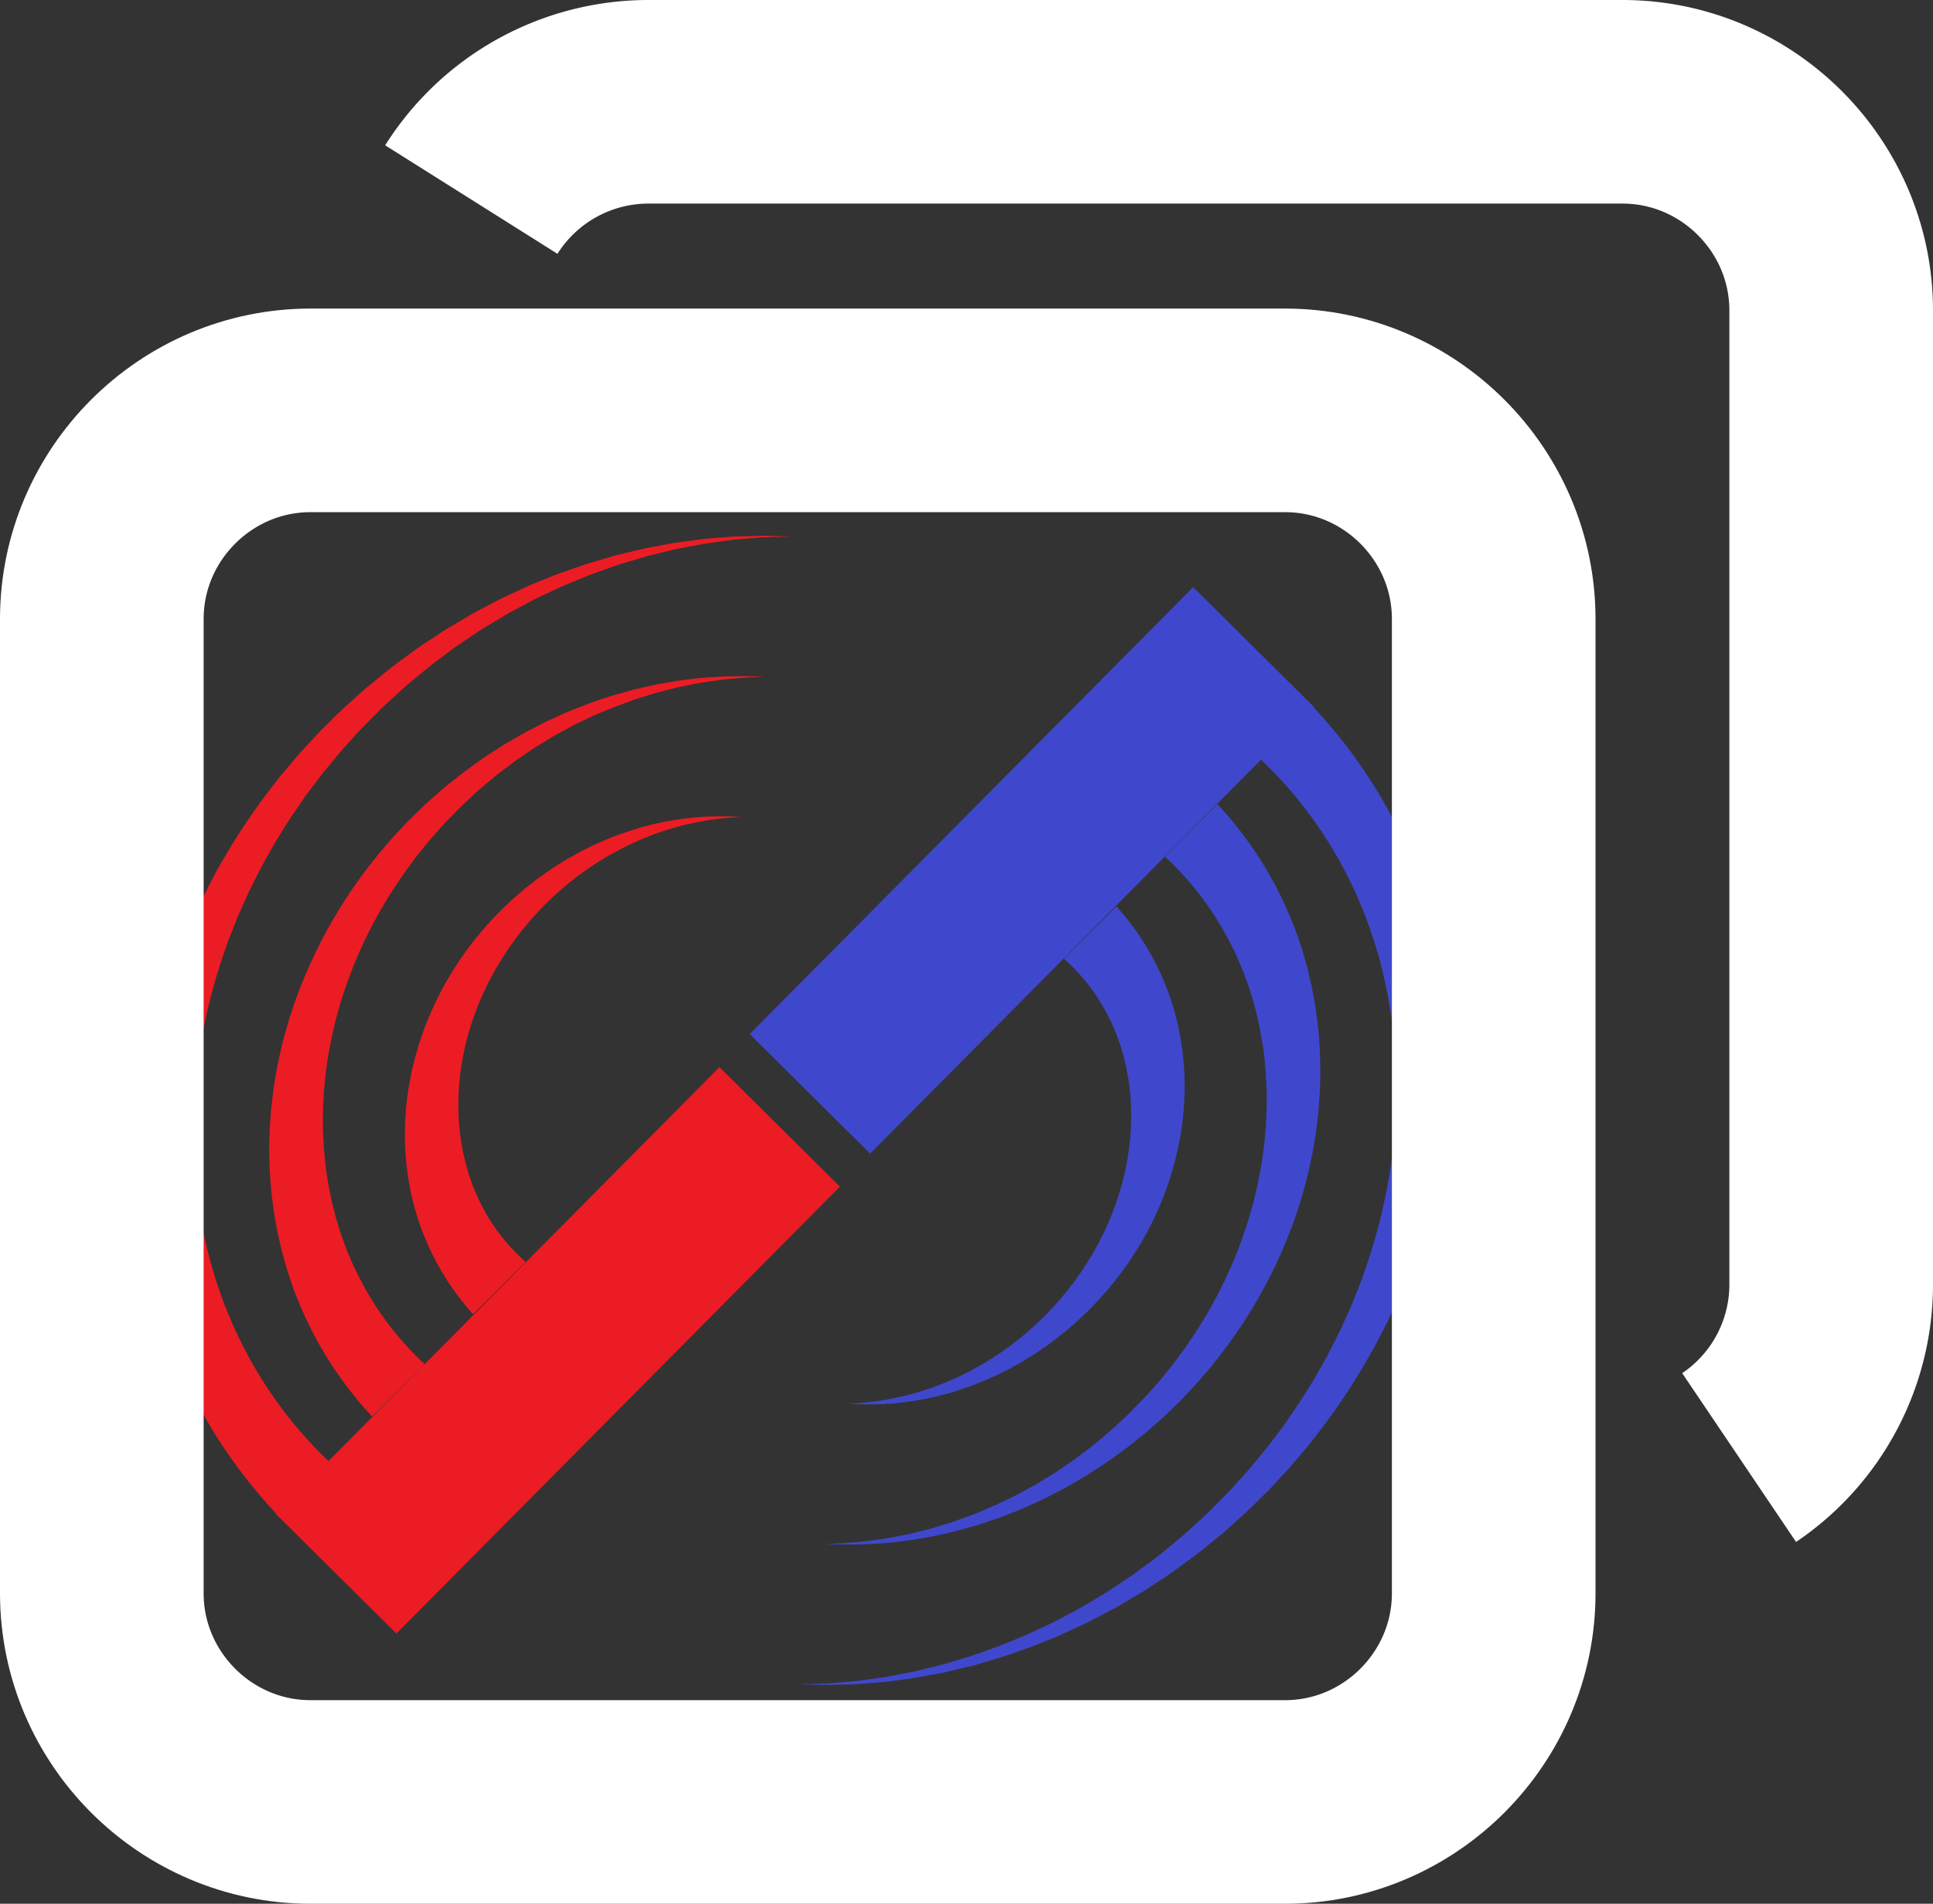 <svg id="Layer_1" data-name="Layer 1" xmlns="http://www.w3.org/2000/svg" viewBox="0 0 911.3 897.7"><rect x="0" y="0" width="911.3" height="897.7" fill="#333333" stroke="none"/><defs><style>.cls-1,.cls-3,.cls-5{fill:none;stroke-miterlimit:10;}.cls-1{stroke:#3f48cc;}.cls-1,.cls-3{stroke-width:80px;}.cls-2{fill:#3f48cc;}.cls-3{stroke:#ec1c24;}.cls-4{fill:#ec1c24;}.cls-5{stroke:#fff;stroke-width:96px;}</style></defs><title>DarthMaulColored</title><line class="cls-1" x1="381.83" y1="515.79" x2="590.91" y2="305.04"/><path class="cls-2" d="M675.9,396.63a243.83,243.83,0,0,1,26.38,33.56A223,223,0,0,1,722,467.81l2,4.89c.64,1.64,1.19,3.32,1.79,5l1.76,5,.88,2.49.75,2.53c1,3.38,2,6.74,3,10.12L734.58,508a263.85,263.85,0,0,1,5.48,41.47l.33,10.42c0,3.47-.1,6.94-.15,10.4l0,2.6c0,.87-.1,1.73-.15,2.59l-.33,5.18-.34,5.17-.57,5.15-.58,5.14-.29,2.57-.4,2.56-1.64,10.2c-1.39,6.74-2.69,13.5-4.53,20.12a279.12,279.12,0,0,1-13.11,38.89c-.66,1.57-1.26,3.17-2,4.73l-2.14,4.65L712,684.52l-1.08,2.32-1.17,2.27-4.69,9.07c-1.65,3-3.38,5.91-5.06,8.86a299.2,299.2,0,0,1-22.89,33.61c-1,1.33-2,2.69-3.11,4l-3.27,3.88-3.27,3.88c-1.1,1.29-2.15,2.6-3.32,3.82l-6.87,7.44-1.72,1.85-1.8,1.78-3.59,3.56c-4.69,4.84-9.83,9.22-14.8,13.75-.63.56-1.24,1.14-1.88,1.68l-2,1.6-3.91,3.19-3.91,3.18-2,1.59c-.66.51-1.35,1-2,1.5-5.43,4-10.75,8.06-16.43,11.65l-4.2,2.77c-1.4.92-2.78,1.87-4.24,2.7l-8.65,5.12c-2.84,1.77-5.86,3.24-8.81,4.82l-4.44,2.34c-1.48.78-2.95,1.58-4.48,2.25l-9.09,4.23-2.27,1.06c-.76.34-1.55.64-2.32,1l-4.64,1.88L545.49,839l-2.32.94-2.36.82-9.45,3.29c-1.56.58-3.17,1-4.77,1.5L521.8,847l-4.79,1.4c-1.59.5-3.23.81-4.84,1.22l-9.7,2.32c-3.26.65-6.54,1.23-9.8,1.84-1.63.29-3.26.63-4.9.89l-4.94.66-4.93.66c-1.65.2-3.28.49-4.94.58l-9.91.8-2.47.2-2.48.07-5,.14-5,.14-1.24,0-1.24,0-2.48-.06-9.9-.25,9.9-.3,2.47-.08,1.23,0,1.23-.1,4.93-.41,4.92-.41,2.46-.21,2.45-.33,9.78-1.34c1.63-.18,3.24-.56,4.86-.85l4.84-.92,4.84-.92c1.6-.34,3.19-.77,4.79-1.14,3.19-.79,6.38-1.53,9.55-2.35L511,845.4c1.56-.49,3.15-.88,4.69-1.46l4.63-1.64,4.63-1.64c1.54-.55,3.09-1.07,4.59-1.72l9.07-3.73,2.26-.93,2.22-1,4.43-2.09,4.43-2.09c.73-.35,1.48-.68,2.21-1.06l2.16-1.15,8.63-4.61c1.45-.74,2.84-1.59,4.24-2.43l4.19-2.51c2.78-1.69,5.62-3.28,8.29-5.15l8.11-5.43c1.37-.87,2.66-1.87,4-2.84l3.91-2.91c5.3-3.76,10.22-8,15.23-12.12.62-.52,1.26-1,1.87-1.55l1.8-1.64,3.59-3.28,3.59-3.27,1.79-1.63c.59-.55,1.15-1.14,1.72-1.71,4.53-4.63,9.23-9.08,13.47-14l3.25-3.6,1.62-1.8,1.55-1.86,6.16-7.47c1.05-1.22,2-2.54,3-3.82l2.91-3.86,2.91-3.86c.94-1.3,1.83-2.65,2.75-4a282.8,282.8,0,0,0,19.89-33c1.43-2.87,2.9-5.71,4.3-8.59l3.93-8.75,1-2.19.89-2.23,1.76-4.45,1.76-4.45c.58-1.48,1.06-3,1.59-4.51a258.37,258.37,0,0,0,10.16-36.74c1.36-6.2,2.2-12.48,3.14-18.73l1-9.42.24-2.35.13-2.36.27-4.72.26-4.71,0-4.72,0-4.71c0-.79,0-1.57,0-2.35l-.09-2.35c-.13-3.14-.22-6.27-.38-9.4l-.82-9.35A236.55,236.55,0,0,0,707,514.83l-2.65-8.9-3.09-8.73-.78-2.18-.89-2.13-1.78-4.26c-.6-1.42-1.15-2.85-1.8-4.25l-2-4.15a199.29,199.29,0,0,0-42.83-58.84Z" transform="translate(-56.9 -63.4)"/><path class="cls-2" d="M630.86,442.61a178.17,178.17,0,0,1,35,54.93l1.52,3.76c.48,1.26.9,2.55,1.35,3.82l1.32,3.83.65,1.91.56,1.94c.74,2.59,1.49,5.17,2.2,7.76l1.8,7.84a201.16,201.16,0,0,1,3.93,31.71l.19,7.95c0,2.65-.12,5.29-.18,7.93s-.31,5.27-.47,7.9l-.29,3.94-.46,3.92-.47,3.91-.24,2-.32,1.94-1.31,7.75c-1.1,5.12-2.13,10.24-3.57,15.26A211.85,211.85,0,0,1,661.83,652a221.05,221.05,0,0,1-14.08,27.57,226.37,226.37,0,0,1-17.54,25.29c-.8,1-1.57,2-2.38,3l-2.5,2.91c-1.68,1.92-3.29,3.91-5,5.78l-5.24,5.58-1.31,1.39-1.37,1.33-2.74,2.67c-3.57,3.63-7.49,6.9-11.27,10.29-.94.86-1.92,1.66-2.92,2.44l-3,2.38-3,2.38L588,746.2l-1.54,1.12c-4.12,3-8.16,6-12.47,8.68l-3.18,2.06c-1.06.69-2.11,1.39-3.22,2l-6.56,3.8c-2.15,1.31-4.44,2.41-6.67,3.58L551,769.18c-1.12.58-2.23,1.17-3.39,1.67-4.6,2.08-9.14,4.24-13.86,6l-3.51,1.38-1.75.69-1.79.61-7.13,2.41c-1.18.43-2.39.75-3.6,1.09l-3.62,1c-2.41.68-4.81,1.4-7.26,1.91l-7.31,1.68c-2.46.47-4.92.88-7.38,1.32-1.23.21-2.45.45-3.69.63l-3.72.46c-2.48.28-4.94.67-7.42.86a213.42,213.42,0,0,1-29.77.52,212.31,212.31,0,0,0,29.49-2.69c2.43-.37,4.84-.94,7.25-1.39l3.62-.72c1.2-.27,2.39-.6,3.58-.89,2.38-.61,4.77-1.19,7.13-1.83l7-2.17c2.36-.67,4.65-1.54,6.95-2.39l3.45-1.26c1.15-.42,2.3-.82,3.42-1.32l6.75-2.86,1.69-.71,1.65-.79,3.3-1.59c4.44-2,8.68-4.45,13-6.77,1.08-.56,2.11-1.21,3.15-1.85l3.11-1.91c2.06-1.28,4.17-2.49,6.15-3.91l6-4.11c1-.66,2-1.42,2.94-2.15l2.9-2.2c3.92-2.84,7.56-6.05,11.28-9.15l1.38-1.17,1.33-1.24,2.66-2.47,2.65-2.46c.89-.81,1.77-1.64,2.6-2.52,3.35-3.48,6.81-6.83,9.93-10.51l2.39-2.7,1.2-1.35,1.14-1.4,4.53-5.6c1.51-1.87,2.87-3.85,4.32-5.76l2.13-2.89c.69-1,1.34-2,2-3a210,210,0,0,0,14.54-24.65,202.44,202.44,0,0,0,11-26.2,191.08,191.08,0,0,0,7.25-27.28c1-4.59,1.53-9.25,2.18-13.87l.65-7,.16-1.74.08-1.75.16-3.49.16-3.48v-3.48c0-2.32.07-4.64-.1-6.95l-.35-6.92L653,562.1a173.82,173.82,0,0,0-5.37-26.89l-2-6.51-2.34-6.38-.59-1.59-.67-1.56-1.34-3.11c-.45-1-.87-2.08-1.35-3.1l-1.5-3a145.29,145.29,0,0,0-31.71-42.59Z" transform="translate(-56.9 -63.4)"/><path class="cls-2" d="M583.25,490.82A124.16,124.16,0,0,1,613,550.5a134,134,0,0,1,1.17,43.28c-.27,1.77-.44,3.55-.79,5.29l-1,5.25c-.8,3.46-1.56,6.92-2.59,10.31a143.18,143.18,0,0,1-7.23,19.8,148.89,148.89,0,0,1-9.81,18.43,152,152,0,0,1-12.09,16.8c-.55.66-1.08,1.34-1.63,2l-1.71,1.93c-1.15,1.27-2.25,2.59-3.44,3.81l-3.58,3.68c-1.17,1.24-2.47,2.36-3.69,3.55-2.44,2.38-5.09,4.53-7.66,6.75-1.27,1.12-2.67,2.1-4,3.16s-2.65,2.11-4.06,3.06c-2.79,1.93-5.53,3.92-8.44,5.65-1.44.88-2.84,1.82-4.32,2.64l-4.42,2.46c-1.45.85-3,1.55-4.49,2.3s-3,1.53-4.54,2.18c-3.09,1.33-6.14,2.71-9.3,3.83s-6.32,2.2-9.49,3.21c-1.58.51-3.22.88-4.82,1.32s-3.21.87-4.85,1.18l-4.87,1-4.91.79c-.82.12-1.63.27-2.45.37l-2.47.26c-1.65.16-3.28.38-4.93.48a140.88,140.88,0,0,1-19.7,0,139.79,139.79,0,0,0,19.42-2.14c1.6-.28,3.17-.68,4.76-1l2.37-.52c.79-.19,1.56-.42,2.34-.63l4.67-1.29,4.59-1.52c1.54-.47,3-1.07,4.53-1.66s3-1.12,4.47-1.78c2.93-1.31,5.88-2.57,8.7-4.08s5.63-3,8.39-4.6c1.39-.78,2.7-1.7,4-2.54s2.7-1.68,4-2.63l3.88-2.76c1.29-.91,2.5-1.95,3.75-2.92,2.52-1.91,4.86-4.05,7.24-6.12,1.21-1,2.29-2.17,3.44-3.25s2.3-2.15,3.36-3.32c2.14-2.32,4.35-4.54,6.33-7,1-1.21,2.07-2.35,3-3.61l2.87-3.7c1-1.23,1.81-2.54,2.73-3.8l1.35-1.9c.44-.64.84-1.31,1.27-2a135.61,135.61,0,0,0,9.08-16.16c10.63-22.18,14.93-47,11.72-70.18a109.74,109.74,0,0,0-3.79-16.93,94.11,94.11,0,0,0-6.52-15.72,90.17,90.17,0,0,0-20.38-26Z" transform="translate(-56.9 -63.4)"/><line class="cls-3" x1="367.57" y1="531.37" x2="158.49" y2="742.11"/><path class="cls-4" d="M187.29,777.32a243.83,243.83,0,0,1-26.38-33.56,223,223,0,0,1-19.69-37.61l-2-4.89c-.64-1.64-1.19-3.32-1.79-5l-1.76-5-.88-2.49-.75-2.53c-1-3.38-2-6.74-3-10.12l-2.44-10.24a263.85,263.85,0,0,1-5.48-41.47L122.8,614c0-3.47.1-6.94.15-10.4l0-2.6c0-.87.1-1.73.15-2.59l.33-5.18.34-5.17.57-5.15.58-5.14.29-2.57.4-2.56,1.64-10.2c1.39-6.74,2.69-13.5,4.53-20.12a279.12,279.12,0,0,1,13.11-38.89c.66-1.57,1.26-3.17,2-4.73l2.14-4.65,2.14-4.64,1.08-2.32,1.17-2.27,4.69-9.07c1.65-3,3.38-5.91,5.06-8.86a299.19,299.19,0,0,1,22.89-33.61c1-1.33,2-2.69,3.11-4l3.27-3.88,3.27-3.88c1.1-1.29,2.15-2.6,3.32-3.82l6.87-7.44,1.72-1.85,1.8-1.78,3.59-3.56c4.69-4.84,9.83-9.22,14.8-13.75.63-.56,1.24-1.14,1.88-1.68l2-1.6,3.91-3.19,3.91-3.18,2-1.59c.66-.51,1.35-1,2-1.5,5.43-4,10.75-8.06,16.43-11.65l4.2-2.77c1.4-.92,2.78-1.87,4.24-2.7l8.65-5.12c2.84-1.77,5.86-3.24,8.81-4.82l4.44-2.34c1.48-.78,2.95-1.58,4.48-2.25l9.09-4.23,2.27-1.06c.76-.34,1.55-.64,2.32-1l4.64-1.88,4.64-1.88L320,334l2.36-.82,9.45-3.29c1.56-.58,3.17-1,4.77-1.5l4.8-1.41,4.79-1.4c1.59-.5,3.23-.81,4.84-1.22l9.7-2.32c3.26-.65,6.54-1.23,9.8-1.84,1.63-.29,3.26-.63,4.9-.89l4.94-.66,4.93-.66c1.65-.2,3.28-.49,4.94-.58l9.91-.8,2.47-.2,2.48-.07,5-.14,5-.14,1.24,0,1.24,0,2.48.06,9.9.25-9.9.3-2.47.08-1.23,0-1.23.1-4.93.41-4.92.41-2.46.21-2.45.33-9.78,1.34c-1.63.18-3.24.56-4.86.85l-4.84.92-4.84.92c-1.6.34-3.19.77-4.79,1.14-3.19.79-6.38,1.53-9.55,2.35l-9.42,2.81c-1.56.49-3.15.88-4.69,1.46l-4.63,1.64-4.63,1.64c-1.54.55-3.09,1.07-4.59,1.72l-9.07,3.73-2.26.93-2.22,1-4.43,2.09-4.43,2.09c-.73.35-1.48.68-2.21,1.06l-2.16,1.15-8.63,4.61c-1.45.74-2.84,1.59-4.24,2.43l-4.19,2.51c-2.78,1.69-5.62,3.28-8.29,5.15l-8.11,5.43c-1.37.87-2.66,1.87-4,2.84L265.58,373c-5.3,3.76-10.22,8-15.23,12.12-.62.52-1.26,1-1.87,1.55l-1.8,1.64-3.59,3.28-3.59,3.27-1.79,1.63c-.59.55-1.15,1.14-1.72,1.71-4.53,4.63-9.23,9.08-13.47,14l-3.25,3.6-1.62,1.8-1.55,1.86-6.16,7.47c-1.05,1.22-2,2.54-3,3.82l-2.91,3.86-2.91,3.86c-.94,1.3-1.83,2.65-2.75,4a282.8,282.8,0,0,0-19.89,33c-1.43,2.87-2.9,5.71-4.3,8.59l-3.93,8.75-1,2.19-.89,2.23-1.76,4.45L164.89,506c-.58,1.48-1.06,3-1.59,4.51a258.37,258.37,0,0,0-10.16,36.74c-1.36,6.2-2.2,12.48-3.14,18.73l-1,9.42-.24,2.35-.13,2.36-.27,4.72-.26,4.71,0,4.72,0,4.71c0,.79,0,1.57,0,2.35l.09,2.35c.13,3.14.22,6.27.38,9.4l.82,9.35a236.54,236.54,0,0,0,6.92,36.66l2.65,8.9,3.09,8.73.78,2.18.89,2.13,1.78,4.26c.6,1.42,1.15,2.85,1.8,4.25l2,4.15A199.29,199.29,0,0,0,212,752.57Z" transform="translate(-56.9 -63.4)"/><path class="cls-4" d="M232.34,731.34a178.18,178.18,0,0,1-35-54.93l-1.52-3.76c-.48-1.26-.9-2.55-1.35-3.82L193.19,665l-.65-1.91-.56-1.94c-.74-2.59-1.49-5.17-2.2-7.76l-1.8-7.84A201.16,201.16,0,0,1,184,613.84l-.19-7.95c0-2.65.12-5.29.18-7.93s.31-5.27.47-7.9l.29-3.94.46-3.92.47-3.91.24-2,.32-1.94,1.31-7.75c1.1-5.12,2.13-10.24,3.57-15.26A211.85,211.85,0,0,1,201.37,522a221,221,0,0,1,14.08-27.57A226.37,226.37,0,0,1,233,469.1c.8-1,1.57-2,2.38-3l2.5-2.91c1.68-1.92,3.29-3.91,5-5.78l5.24-5.58,1.31-1.39,1.37-1.33,2.74-2.67c3.57-3.63,7.49-6.9,11.27-10.29.94-.86,1.92-1.66,2.92-2.44l3-2.38,3-2.38,1.48-1.19,1.54-1.12c4.12-3,8.16-6,12.47-8.68l3.18-2.06c1.06-.69,2.11-1.39,3.22-2l6.56-3.8c2.15-1.31,4.44-2.41,6.67-3.58l3.36-1.73c1.12-.58,2.23-1.17,3.39-1.67,4.6-2.08,9.14-4.24,13.86-6l3.51-1.38,1.75-.69,1.79-.61,7.13-2.41c1.18-.43,2.39-.75,3.6-1.09l3.62-1c2.41-.68,4.81-1.4,7.26-1.91l7.31-1.68c2.46-.47,4.92-.88,7.38-1.32,1.23-.21,2.45-.45,3.69-.63l3.72-.46c2.48-.28,4.94-.67,7.42-.86a213.42,213.42,0,0,1,29.77-.52,212.31,212.31,0,0,0-29.49,2.69c-2.43.37-4.84.94-7.25,1.39l-3.62.72c-1.2.27-2.39.6-3.58.89-2.38.61-4.77,1.19-7.13,1.83l-7,2.17c-2.36.67-4.65,1.54-6.95,2.39l-3.45,1.26c-1.15.42-2.3.82-3.42,1.32L338.7,400l-1.69.71-1.65.79-3.3,1.59c-4.44,2-8.68,4.45-13,6.77-1.08.56-2.11,1.21-3.15,1.85l-3.11,1.91c-2.06,1.28-4.17,2.49-6.15,3.91l-6,4.11c-1,.66-2,1.42-2.94,2.15l-2.9,2.2c-3.92,2.84-7.56,6.05-11.28,9.15l-1.38,1.17-1.33,1.24L278.22,440l-2.65,2.46c-.89.81-1.77,1.64-2.6,2.52-3.35,3.48-6.81,6.83-9.93,10.51l-2.39,2.7-1.2,1.35L258.3,461l-4.53,5.6c-1.51,1.87-2.87,3.85-4.32,5.76l-2.13,2.89c-.69,1-1.34,2-2,3a210,210,0,0,0-14.54,24.65,202.44,202.44,0,0,0-11,26.2,191.08,191.08,0,0,0-7.25,27.28c-1,4.59-1.53,9.25-2.18,13.87l-.65,7-.16,1.74-.08,1.75-.16,3.49-.16,3.48v3.48c0,2.32-.07,4.64.1,6.95l.35,6.92.67,6.88a173.82,173.82,0,0,0,5.37,26.89l2,6.51,2.33,6.38.59,1.59.67,1.56,1.34,3.11c.45,1,.87,2.08,1.35,3.1l1.5,3a145.29,145.29,0,0,0,31.71,42.59Z" transform="translate(-56.9 -63.4)"/><path class="cls-4" d="M279.95,683.14a124.16,124.16,0,0,1-29.77-59.68A134,134,0,0,1,249,580.18c.27-1.77.44-3.55.79-5.29l1-5.25c.8-3.46,1.56-6.92,2.59-10.31a143.18,143.18,0,0,1,7.23-19.8,148.89,148.89,0,0,1,9.81-18.43,152,152,0,0,1,12.09-16.8c.55-.66,1.08-1.34,1.63-2l1.71-1.93c1.15-1.27,2.25-2.59,3.44-3.81l3.58-3.68c1.17-1.24,2.47-2.36,3.69-3.55,2.44-2.38,5.09-4.53,7.66-6.75,1.27-1.12,2.67-2.1,4-3.16s2.65-2.11,4.06-3.06c2.79-1.93,5.53-3.92,8.44-5.65,1.44-.88,2.84-1.82,4.32-2.64l4.42-2.46c1.45-.85,3-1.55,4.49-2.3s3-1.53,4.54-2.18c3.09-1.33,6.14-2.71,9.3-3.83s6.32-2.2,9.49-3.21c1.58-.51,3.22-.88,4.82-1.32s3.21-.87,4.85-1.18l4.87-1,4.91-.79c.82-.12,1.63-.27,2.45-.37l2.47-.26c1.65-.16,3.28-.38,4.93-.48a140.89,140.89,0,0,1,19.7,0,139.78,139.78,0,0,0-19.42,2.14c-1.6.28-3.17.68-4.76,1l-2.37.52c-.79.19-1.56.42-2.34.63l-4.67,1.29-4.59,1.52c-1.54.47-3,1.07-4.53,1.66s-3,1.12-4.47,1.78c-2.93,1.31-5.88,2.57-8.7,4.08s-5.63,3-8.39,4.6c-1.39.78-2.7,1.7-4,2.54s-2.7,1.68-4,2.63l-3.88,2.76c-1.29.91-2.5,1.95-3.75,2.92-2.52,1.91-4.86,4.05-7.24,6.12-1.21,1-2.29,2.17-3.44,3.25s-2.3,2.15-3.36,3.32c-2.14,2.32-4.35,4.54-6.33,7-1,1.21-2.07,2.35-3,3.61l-2.87,3.7c-1,1.23-1.81,2.54-2.73,3.8l-1.35,1.9c-.44.64-.84,1.31-1.27,2a135.62,135.62,0,0,0-9.08,16.16c-10.63,22.18-14.93,47-11.72,70.18a109.74,109.74,0,0,0,3.79,16.93,94.12,94.12,0,0,0,6.52,15.72,90.17,90.17,0,0,0,20.38,26Z" transform="translate(-56.9 -63.4)"/><path class="cls-5" d="M279.1,157.5a98.71,98.71,0,0,1,83.3-46.1H821.8c54.1,0,98.4,44.3,98.4,98.4V669.2a98.46,98.46,0,0,1-43.4,81.5" transform="translate(-56.9 -63.4)"/><path class="cls-5" d="M662.7,256.9H203.3c-54.1,0-98.4,44.3-98.4,98.4V814.7c0,54.1,44.3,98.4,98.4,98.4H662.7c54.1,0,98.4-44.3,98.4-98.4V355.3C761.1,301.2,716.8,256.9,662.7,256.9Z" transform="translate(-56.9 -63.4)"/></svg>